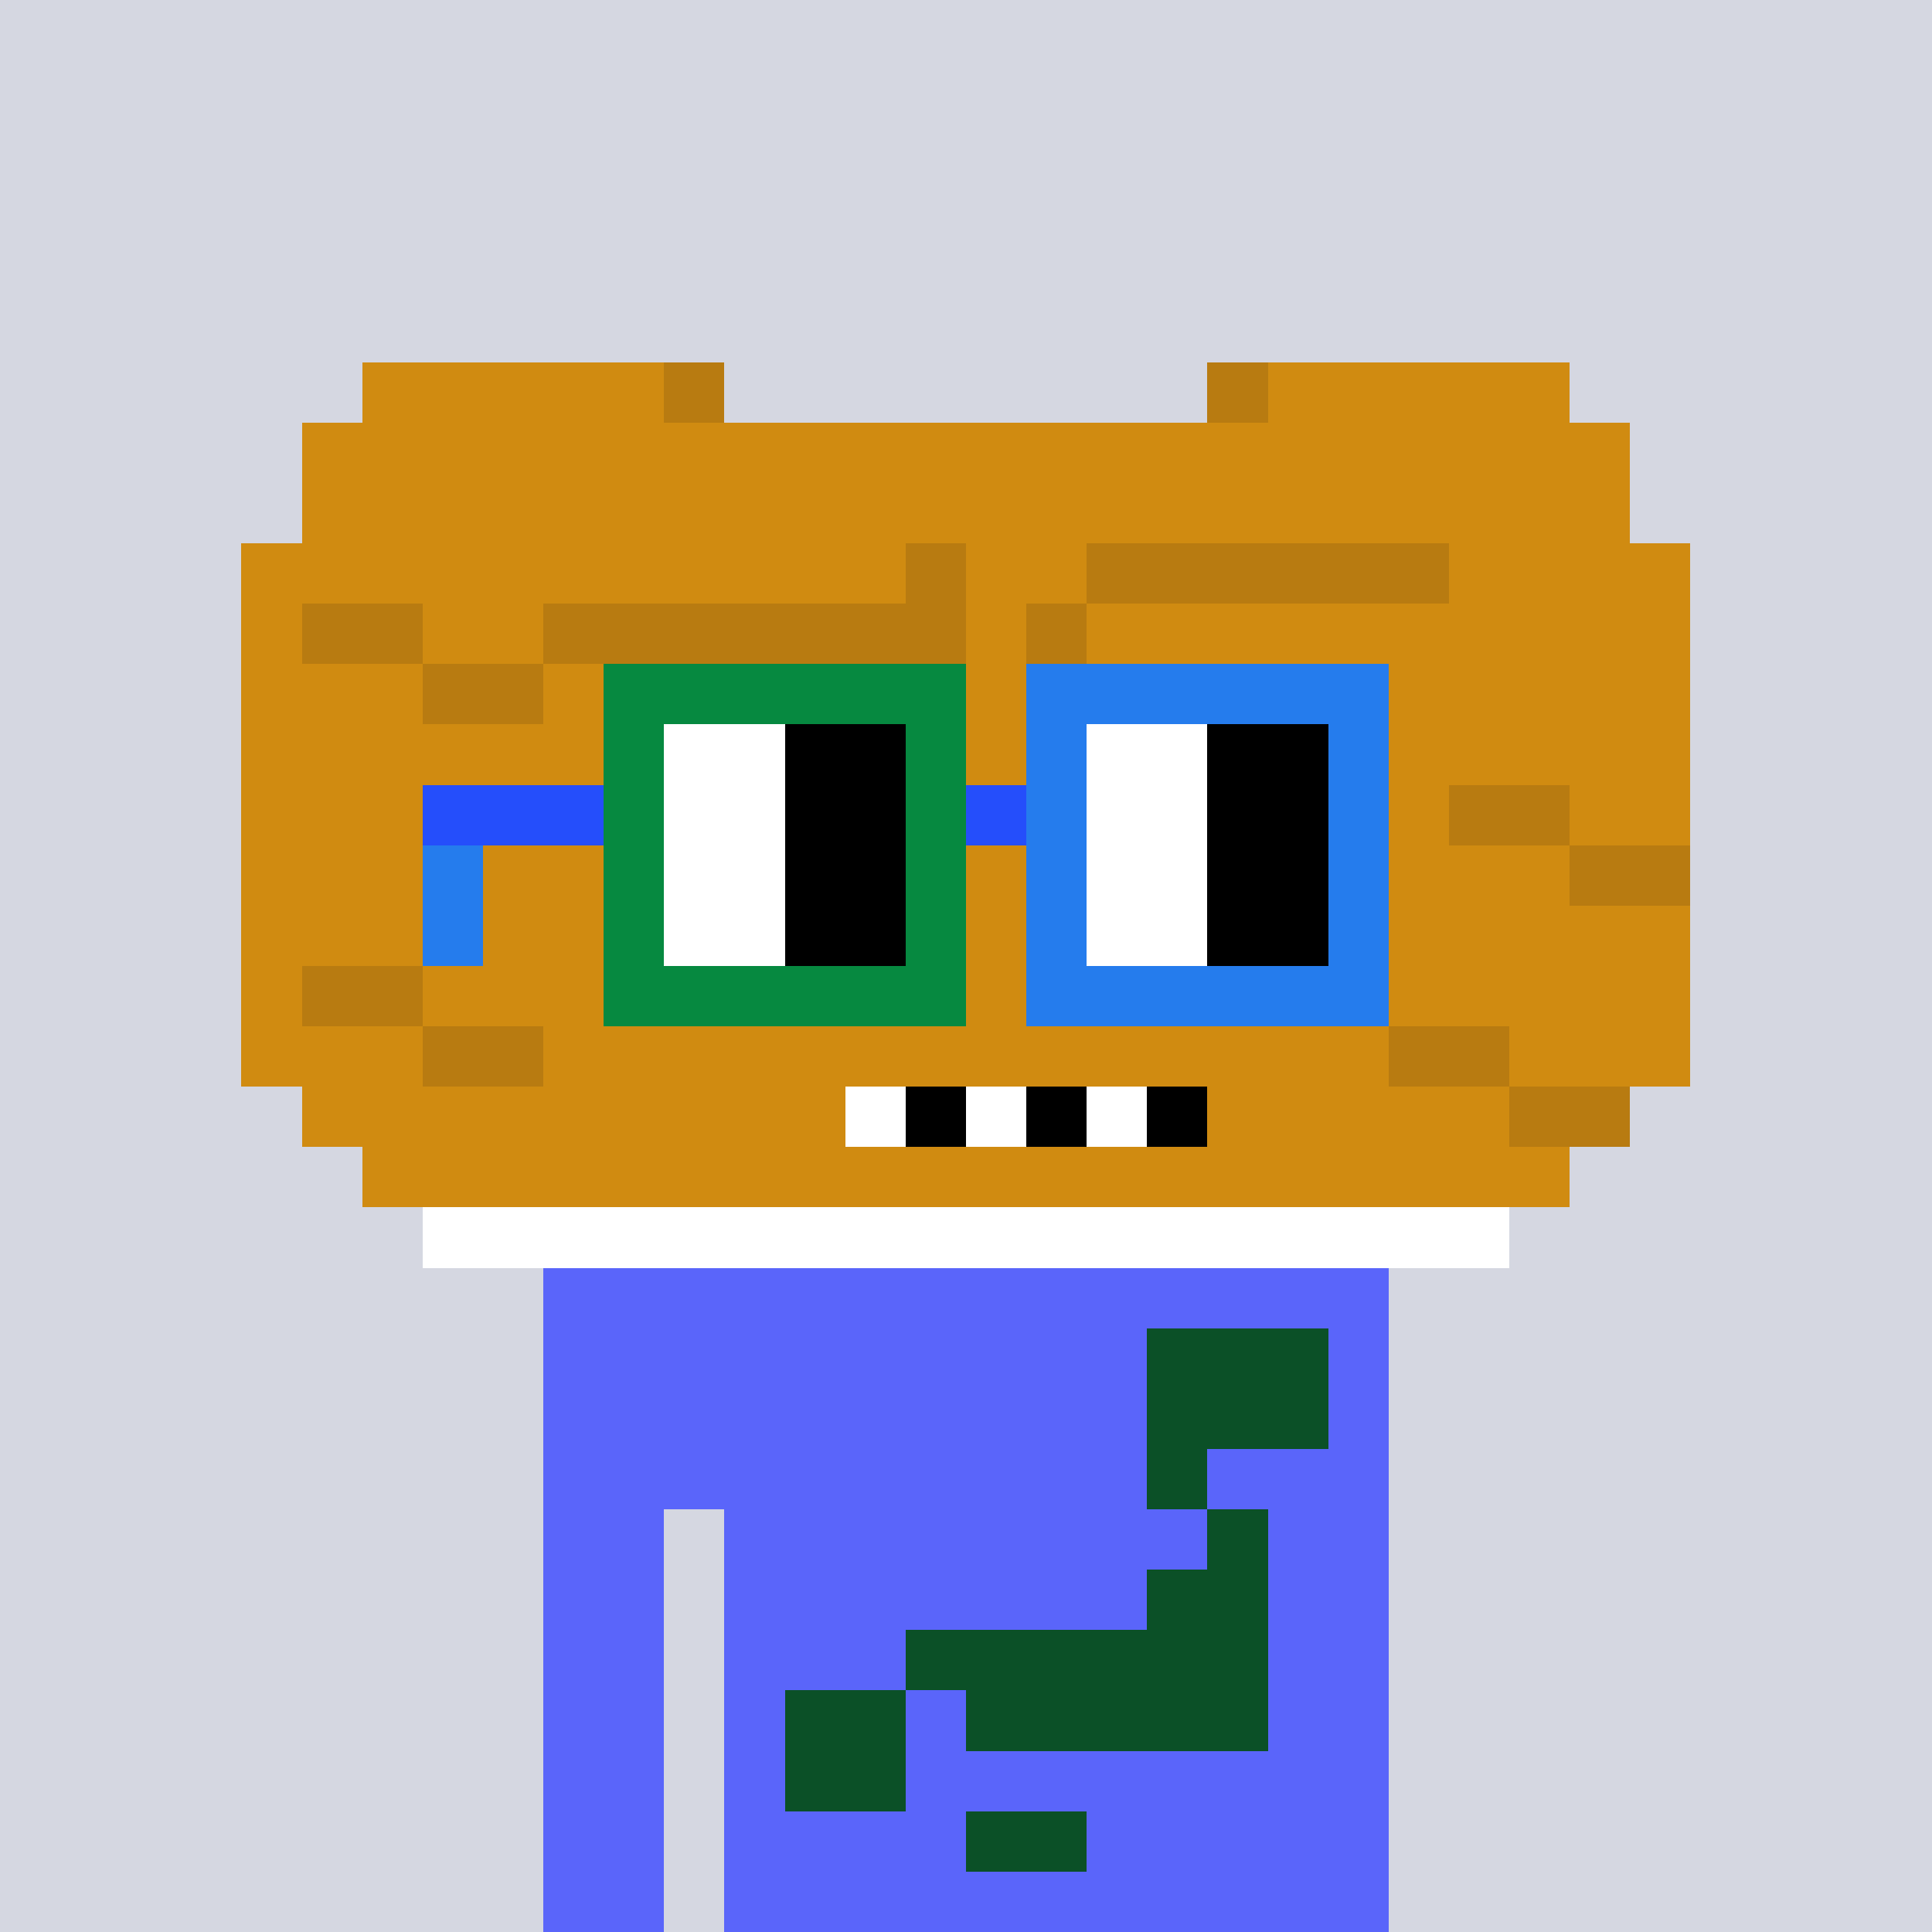 <svg width="320" height="320" viewBox="0 0 320 320" xmlns="http://www.w3.org/2000/svg" shape-rendering="crispEdges"><rect width="100%" height="100%" fill="#d5d7e1" /><rect width="140" height="10" x="90" y="210" fill="#5a65fa" /><rect width="140" height="10" x="90" y="220" fill="#5a65fa" /><rect width="140" height="10" x="90" y="230" fill="#5a65fa" /><rect width="140" height="10" x="90" y="240" fill="#5a65fa" /><rect width="20" height="10" x="90" y="250" fill="#5a65fa" /><rect width="110" height="10" x="120" y="250" fill="#5a65fa" /><rect width="20" height="10" x="90" y="260" fill="#5a65fa" /><rect width="110" height="10" x="120" y="260" fill="#5a65fa" /><rect width="20" height="10" x="90" y="270" fill="#5a65fa" /><rect width="110" height="10" x="120" y="270" fill="#5a65fa" /><rect width="20" height="10" x="90" y="280" fill="#5a65fa" /><rect width="110" height="10" x="120" y="280" fill="#5a65fa" /><rect width="20" height="10" x="90" y="290" fill="#5a65fa" /><rect width="110" height="10" x="120" y="290" fill="#5a65fa" /><rect width="20" height="10" x="90" y="300" fill="#5a65fa" /><rect width="110" height="10" x="120" y="300" fill="#5a65fa" /><rect width="20" height="10" x="90" y="310" fill="#5a65fa" /><rect width="110" height="10" x="120" y="310" fill="#5a65fa" /><rect width="30" height="10" x="190" y="220" fill="#0b5027" /><rect width="30" height="10" x="190" y="230" fill="#0b5027" /><rect width="10" height="10" x="190" y="240" fill="#0b5027" /><rect width="10" height="10" x="200" y="250" fill="#0b5027" /><rect width="20" height="10" x="190" y="260" fill="#0b5027" /><rect width="60" height="10" x="150" y="270" fill="#0b5027" /><rect width="20" height="10" x="130" y="280" fill="#0b5027" /><rect width="50" height="10" x="160" y="280" fill="#0b5027" /><rect width="20" height="10" x="130" y="290" fill="#0b5027" /><rect width="20" height="10" x="160" y="300" fill="#0b5027" /><rect width="50" height="10" x="60" y="60" fill="#d08b11" /><rect width="10" height="10" x="110" y="60" fill="#b87b11" /><rect width="10" height="10" x="200" y="60" fill="#b87b11" /><rect width="50" height="10" x="210" y="60" fill="#d08b11" /><rect width="220" height="10" x="50" y="70" fill="#d08b11" /><rect width="220" height="10" x="50" y="80" fill="#d08b11" /><rect width="110" height="10" x="40" y="90" fill="#d08b11" /><rect width="10" height="10" x="150" y="90" fill="#b87b11" /><rect width="20" height="10" x="160" y="90" fill="#d08b11" /><rect width="60" height="10" x="180" y="90" fill="#b87b11" /><rect width="40" height="10" x="240" y="90" fill="#d08b11" /><rect width="10" height="10" x="40" y="100" fill="#d08b11" /><rect width="20" height="10" x="50" y="100" fill="#b87b11" /><rect width="20" height="10" x="70" y="100" fill="#d08b11" /><rect width="70" height="10" x="90" y="100" fill="#b87b11" /><rect width="10" height="10" x="160" y="100" fill="#d08b11" /><rect width="10" height="10" x="170" y="100" fill="#b87b11" /><rect width="100" height="10" x="180" y="100" fill="#d08b11" /><rect width="30" height="10" x="40" y="110" fill="#d08b11" /><rect width="20" height="10" x="70" y="110" fill="#b87b11" /><rect width="190" height="10" x="90" y="110" fill="#d08b11" /><rect width="240" height="10" x="40" y="120" fill="#d08b11" /><rect width="200" height="10" x="40" y="130" fill="#d08b11" /><rect width="20" height="10" x="240" y="130" fill="#b87b11" /><rect width="20" height="10" x="260" y="130" fill="#d08b11" /><rect width="220" height="10" x="40" y="140" fill="#d08b11" /><rect width="20" height="10" x="260" y="140" fill="#b87b11" /><rect width="240" height="10" x="40" y="150" fill="#d08b11" /><rect width="10" height="10" x="40" y="160" fill="#d08b11" /><rect width="20" height="10" x="50" y="160" fill="#b87b11" /><rect width="210" height="10" x="70" y="160" fill="#d08b11" /><rect width="30" height="10" x="40" y="170" fill="#d08b11" /><rect width="20" height="10" x="70" y="170" fill="#b87b11" /><rect width="140" height="10" x="90" y="170" fill="#d08b11" /><rect width="20" height="10" x="230" y="170" fill="#b87b11" /><rect width="30" height="10" x="250" y="170" fill="#d08b11" /><rect width="90" height="10" x="50" y="180" fill="#d08b11" /><rect width="10" height="10" x="140" y="180" fill="#ffffff" /><rect width="10" height="10" x="150" y="180" fill="#000000" /><rect width="10" height="10" x="160" y="180" fill="#ffffff" /><rect width="10" height="10" x="170" y="180" fill="#000000" /><rect width="10" height="10" x="180" y="180" fill="#ffffff" /><rect width="10" height="10" x="190" y="180" fill="#000000" /><rect width="50" height="10" x="200" y="180" fill="#d08b11" /><rect width="20" height="10" x="250" y="180" fill="#b87b11" /><rect width="200" height="10" x="60" y="190" fill="#d08b11" /><rect width="180" height="10" x="70" y="200" fill="#ffffff" /><rect width="60" height="10" x="100" y="110" fill="#068940" /><rect width="60" height="10" x="170" y="110" fill="#257ced" /><rect width="10" height="10" x="100" y="120" fill="#068940" /><rect width="20" height="10" x="110" y="120" fill="#ffffff" /><rect width="20" height="10" x="130" y="120" fill="#000000" /><rect width="10" height="10" x="150" y="120" fill="#068940" /><rect width="10" height="10" x="170" y="120" fill="#257ced" /><rect width="20" height="10" x="180" y="120" fill="#ffffff" /><rect width="20" height="10" x="200" y="120" fill="#000000" /><rect width="10" height="10" x="220" y="120" fill="#257ced" /><rect width="30" height="10" x="70" y="130" fill="#254efb" /><rect width="10" height="10" x="100" y="130" fill="#068940" /><rect width="20" height="10" x="110" y="130" fill="#ffffff" /><rect width="20" height="10" x="130" y="130" fill="#000000" /><rect width="10" height="10" x="150" y="130" fill="#068940" /><rect width="10" height="10" x="160" y="130" fill="#254efb" /><rect width="10" height="10" x="170" y="130" fill="#257ced" /><rect width="20" height="10" x="180" y="130" fill="#ffffff" /><rect width="20" height="10" x="200" y="130" fill="#000000" /><rect width="10" height="10" x="220" y="130" fill="#257ced" /><rect width="10" height="10" x="70" y="140" fill="#257ced" /><rect width="10" height="10" x="100" y="140" fill="#068940" /><rect width="20" height="10" x="110" y="140" fill="#ffffff" /><rect width="20" height="10" x="130" y="140" fill="#000000" /><rect width="10" height="10" x="150" y="140" fill="#068940" /><rect width="10" height="10" x="170" y="140" fill="#257ced" /><rect width="20" height="10" x="180" y="140" fill="#ffffff" /><rect width="20" height="10" x="200" y="140" fill="#000000" /><rect width="10" height="10" x="220" y="140" fill="#257ced" /><rect width="10" height="10" x="70" y="150" fill="#257ced" /><rect width="10" height="10" x="100" y="150" fill="#068940" /><rect width="20" height="10" x="110" y="150" fill="#ffffff" /><rect width="20" height="10" x="130" y="150" fill="#000000" /><rect width="10" height="10" x="150" y="150" fill="#068940" /><rect width="10" height="10" x="170" y="150" fill="#257ced" /><rect width="20" height="10" x="180" y="150" fill="#ffffff" /><rect width="20" height="10" x="200" y="150" fill="#000000" /><rect width="10" height="10" x="220" y="150" fill="#257ced" /><rect width="60" height="10" x="100" y="160" fill="#068940" /><rect width="60" height="10" x="170" y="160" fill="#257ced" /></svg>